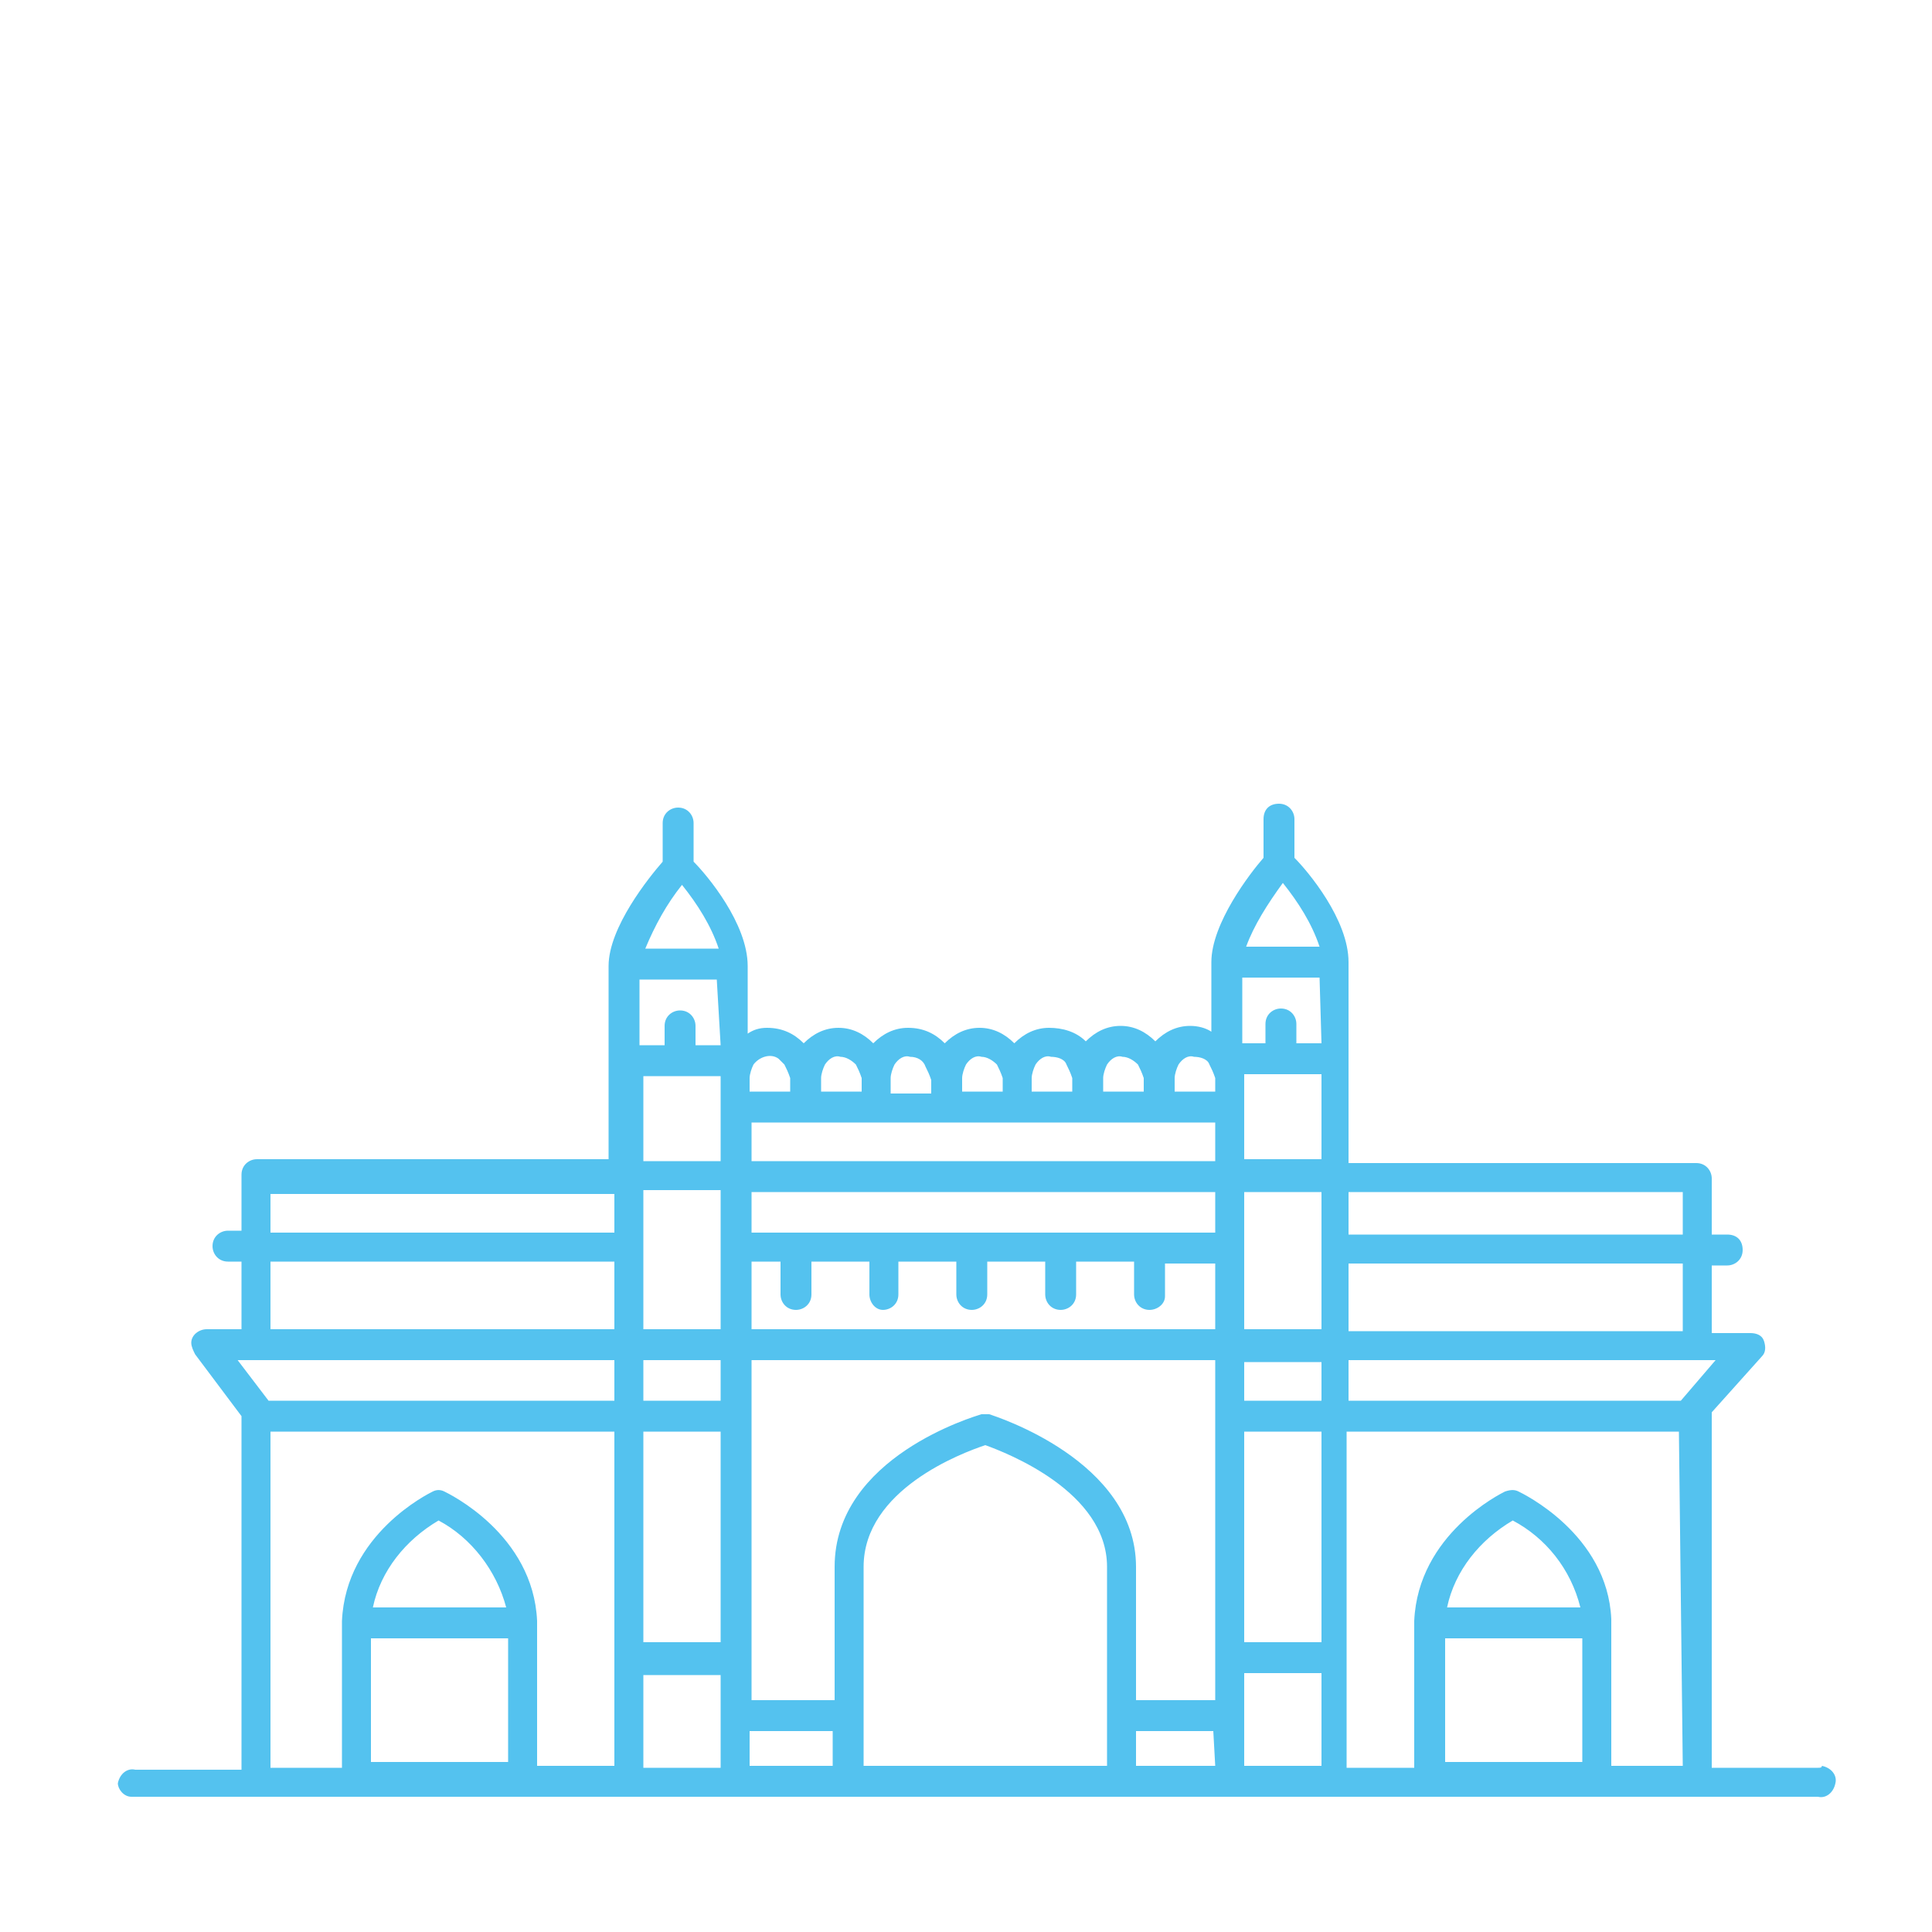 <?xml version="1.0" encoding="utf-8"?>
<!-- Generator: Adobe Illustrator 21.0.0, SVG Export Plug-In . SVG Version: 6.00 Build 0)  -->
<svg version="1.1" id="Layer_1" xmlns="http://www.w3.org/2000/svg" xmlns:xlink="http://www.w3.org/1999/xlink" x="0px" y="0px"
	 viewBox="0 0 100 100" style="enable-background:new 0 0 100 100;" xml:space="preserve">
<style type="text/css">
	.st0{fill:#54C2EF;}
</style>
<path class="st0" d="M94.1,91.5h-5.5V73.2c0,0,0-0.1,0-0.1l2.6-2.9c0.2-0.2,0.2-0.5,0.1-0.8c-0.1-0.3-0.4-0.4-0.7-0.4h-2v-3.5h0.8
	c0.4,0,0.8-0.3,0.8-0.8s-0.3-0.8-0.8-0.8h-0.8v-2.9c0-0.4-0.3-0.8-0.8-0.8H69.8V49.8l0,0l0,0c0-2.2-2.1-4.7-2.8-5.4v-2
	c0-0.4-0.3-0.8-0.8-0.8s-0.8,0.3-0.8,0.8l0,0v2c-0.7,0.8-2.7,3.4-2.7,5.4l0,0l0,0v3.6c-0.3-0.2-0.7-0.3-1.1-0.3
	c-0.7,0-1.3,0.3-1.8,0.8c-0.5-0.5-1.1-0.8-1.8-0.8l0,0c-0.7,0-1.3,0.3-1.8,0.8c-0.5-0.5-1.2-0.7-1.9-0.7c-0.7,0-1.3,0.3-1.8,0.8
	c-0.5-0.5-1.1-0.8-1.8-0.8l0,0c-0.7,0-1.3,0.3-1.8,0.8c-0.5-0.5-1.1-0.8-1.9-0.8c-0.7,0-1.3,0.3-1.8,0.8c-0.5-0.5-1.1-0.8-1.8-0.8
	l0,0c-0.7,0-1.3,0.3-1.8,0.8c-0.5-0.5-1.1-0.8-1.9-0.8c-0.4,0-0.7,0.1-1,0.3v-3.5l0,0l0,0c0-2.2-2.1-4.7-2.8-5.4v-2
	c0-0.4-0.3-0.8-0.8-0.8c-0.4,0-0.8,0.3-0.8,0.8l0,0v2c-0.7,0.8-2.8,3.4-2.8,5.4l0,0l0,0V60H13.3c-0.4,0-0.8,0.3-0.8,0.8v2.9h-0.7
	c-0.4,0-0.8,0.3-0.8,0.8c0,0.4,0.3,0.8,0.8,0.8h0.7v3.5h-1.8c-0.4,0-0.8,0.3-0.8,0.7c0,0.2,0.1,0.4,0.2,0.6l2.4,3.2v18.3H7
	c-0.4-0.1-0.8,0.2-0.9,0.7C6.1,92.6,6.4,93,6.8,93c0.1,0,0.1,0,0.2,0h87.1c0.4,0.1,0.8-0.2,0.9-0.7c0.1-0.4-0.2-0.8-0.7-0.9
	C94.3,91.5,94.2,91.5,94.1,91.5z M26.3,91.2h-7.1v-6.4h7.1V91.2z M19.3,83.2c0.4-1.9,1.7-3.5,3.4-4.5c1.7,0.9,3,2.6,3.5,4.5
	L19.3,83.2L19.3,83.2z M31.8,91.4h-4V84c0,0,0-0.1,0-0.1c-0.2-4.5-4.6-6.6-4.8-6.7c-0.2-0.1-0.4-0.1-0.6,0c-0.2,0.1-4.5,2.2-4.7,6.7
	c0,0,0,0.1,0,0.1v7.5H14V74.1h17.8V91.4z M31.8,72.5H13.9l-1.6-2.1h19.5V72.5z M31.8,68.8H14v-3.5h17.8V68.8z M31.8,63.8H14v-2h17.8
	V63.8z M35.3,45.8c0.8,1,1.5,2.1,1.9,3.3h-3.8C33.9,47.9,34.5,46.8,35.3,45.8L35.3,45.8z M37.3,91.5h-4v-4.8h4V91.5z M37.3,85h-4
	V74.1h4V85z M37.3,72.5h-4v-2.1h4V72.5z M37.3,68.8h-4v-7.2h4V68.8z M37.3,55.8v4.3h-4v-4.4h4V55.8z M37.3,54.1H36v-1
	c0-0.4-0.3-0.8-0.8-0.8c-0.4,0-0.8,0.3-0.8,0.8l0,0v1h-1.3v-3.4h4L37.3,54.1z M57.1,55.8c0-0.2,0.1-0.5,0.2-0.7
	c0.2-0.3,0.5-0.5,0.8-0.4c0.3,0,0.6,0.2,0.8,0.4c0.1,0.2,0.2,0.4,0.3,0.7v0.7h-2.1V55.8z M53.4,55.8c0-0.2,0.1-0.5,0.2-0.7
	c0.2-0.3,0.5-0.5,0.8-0.4c0.3,0,0.7,0.1,0.8,0.4c0.1,0.2,0.2,0.4,0.3,0.7v0.7h-2.1V55.8z M49.8,55.8c0-0.2,0.1-0.5,0.2-0.7
	c0.2-0.3,0.5-0.5,0.8-0.4c0.3,0,0.6,0.2,0.8,0.4c0.1,0.2,0.2,0.4,0.3,0.7v0.7h-2.1V55.8z M46.1,55.8c0-0.2,0.1-0.5,0.2-0.7
	c0.2-0.3,0.5-0.5,0.8-0.4c0.4,0,0.7,0.2,0.8,0.5c0.1,0.2,0.2,0.4,0.3,0.7v0.7h-2.1V55.8z M42.5,55.8c0-0.2,0.1-0.5,0.2-0.7
	c0.2-0.3,0.5-0.5,0.8-0.4c0.3,0,0.6,0.2,0.8,0.4c0.1,0.2,0.2,0.4,0.3,0.7v0.7h-2.1V55.8z M38.8,55.8c0-0.2,0.1-0.5,0.2-0.7
	c0.3-0.4,0.9-0.6,1.3-0.3c0.1,0.1,0.2,0.2,0.3,0.3c0.1,0.2,0.2,0.4,0.3,0.7v0.7h-2.1V55.8z M43.1,91.4h-4.3v-1.8h4.3V91.4z
	 M57.3,91.4H44.7V81.1c0-4,5.1-5.9,6.3-6.3c1.1,0.4,6.3,2.4,6.3,6.3L57.3,91.4z M62.9,91.4h-4.1v-1.8h4L62.9,91.4z M62.9,88h-4.1
	v-6.9c0-5.5-7.3-7.8-7.6-7.9c-0.1,0-0.3,0-0.4,0c-0.3,0.1-7.6,2.2-7.6,7.9v6.9h-4.3V70.4h24L62.9,88z M62.9,68.8h-24v-3.5h1.5v1.7
	c0,0.4,0.3,0.8,0.8,0.8c0.4,0,0.8-0.3,0.8-0.8v-1.7h3v1.7c0,0.4,0.3,0.8,0.7,0.8c0,0,0,0,0,0c0.4,0,0.8-0.3,0.8-0.8v-1.7h3v1.7
	c0,0.4,0.3,0.8,0.8,0.8c0.4,0,0.8-0.3,0.8-0.8v-1.7h3v1.7c0,0.4,0.3,0.8,0.8,0.8c0.4,0,0.8-0.3,0.8-0.8v-1.7h3v1.7
	c0,0.4,0.3,0.8,0.8,0.8c0.4,0,0.8-0.3,0.8-0.7c0,0,0,0,0,0v-1.7h2.6L62.9,68.8z M62.9,63.8h-24v-2.1h24L62.9,63.8z M62.9,60.1h-24
	v-2h24L62.9,60.1z M62.9,56.5h-2.1v-0.7c0-0.2,0.1-0.5,0.2-0.7c0.2-0.3,0.5-0.5,0.8-0.4c0.3,0,0.7,0.1,0.8,0.4
	c0.1,0.2,0.2,0.4,0.3,0.7L62.9,56.5z M66.4,45.7c0.8,1,1.5,2.1,1.9,3.3h-3.8C64.9,47.9,65.6,46.8,66.4,45.7L66.4,45.7z M68.4,91.4
	h-4v-4.8h4L68.4,91.4z M68.4,85h-4V74.1h4L68.4,85z M68.4,72.5h-4v-2h4L68.4,72.5z M68.4,68.8h-4v-7.1h4L68.4,68.8z M68.4,60h-4
	v-4.4h4L68.4,60z M68.4,54h-1.3v-1c0-0.4-0.3-0.8-0.8-0.8c-0.4,0-0.8,0.3-0.8,0.8l0,0v1h-1.2v-3.4h4L68.4,54z M69.8,61.7h17.3v2.2
	H69.8V61.7z M69.8,65.4h17.3v3.5H69.8V65.4z M81.9,91.2h-7.1v-6.4h7.1V91.2z M74.9,83.2c0.4-1.9,1.7-3.5,3.4-4.5
	c1.7,0.9,3,2.5,3.5,4.5H74.9z M87.1,91.4h-3.7V84c0-0.1,0-0.1,0-0.2c-0.2-4.4-4.6-6.5-4.8-6.6c-0.2-0.1-0.4-0.1-0.7,0
	c-0.2,0.1-4.5,2.2-4.7,6.7c0,0,0,0,0,0.1v7.5h-3.5V74.1h17.2L87.1,91.4z M87,72.5H69.8v-2.1h19L87,72.5z"/>
</svg>

